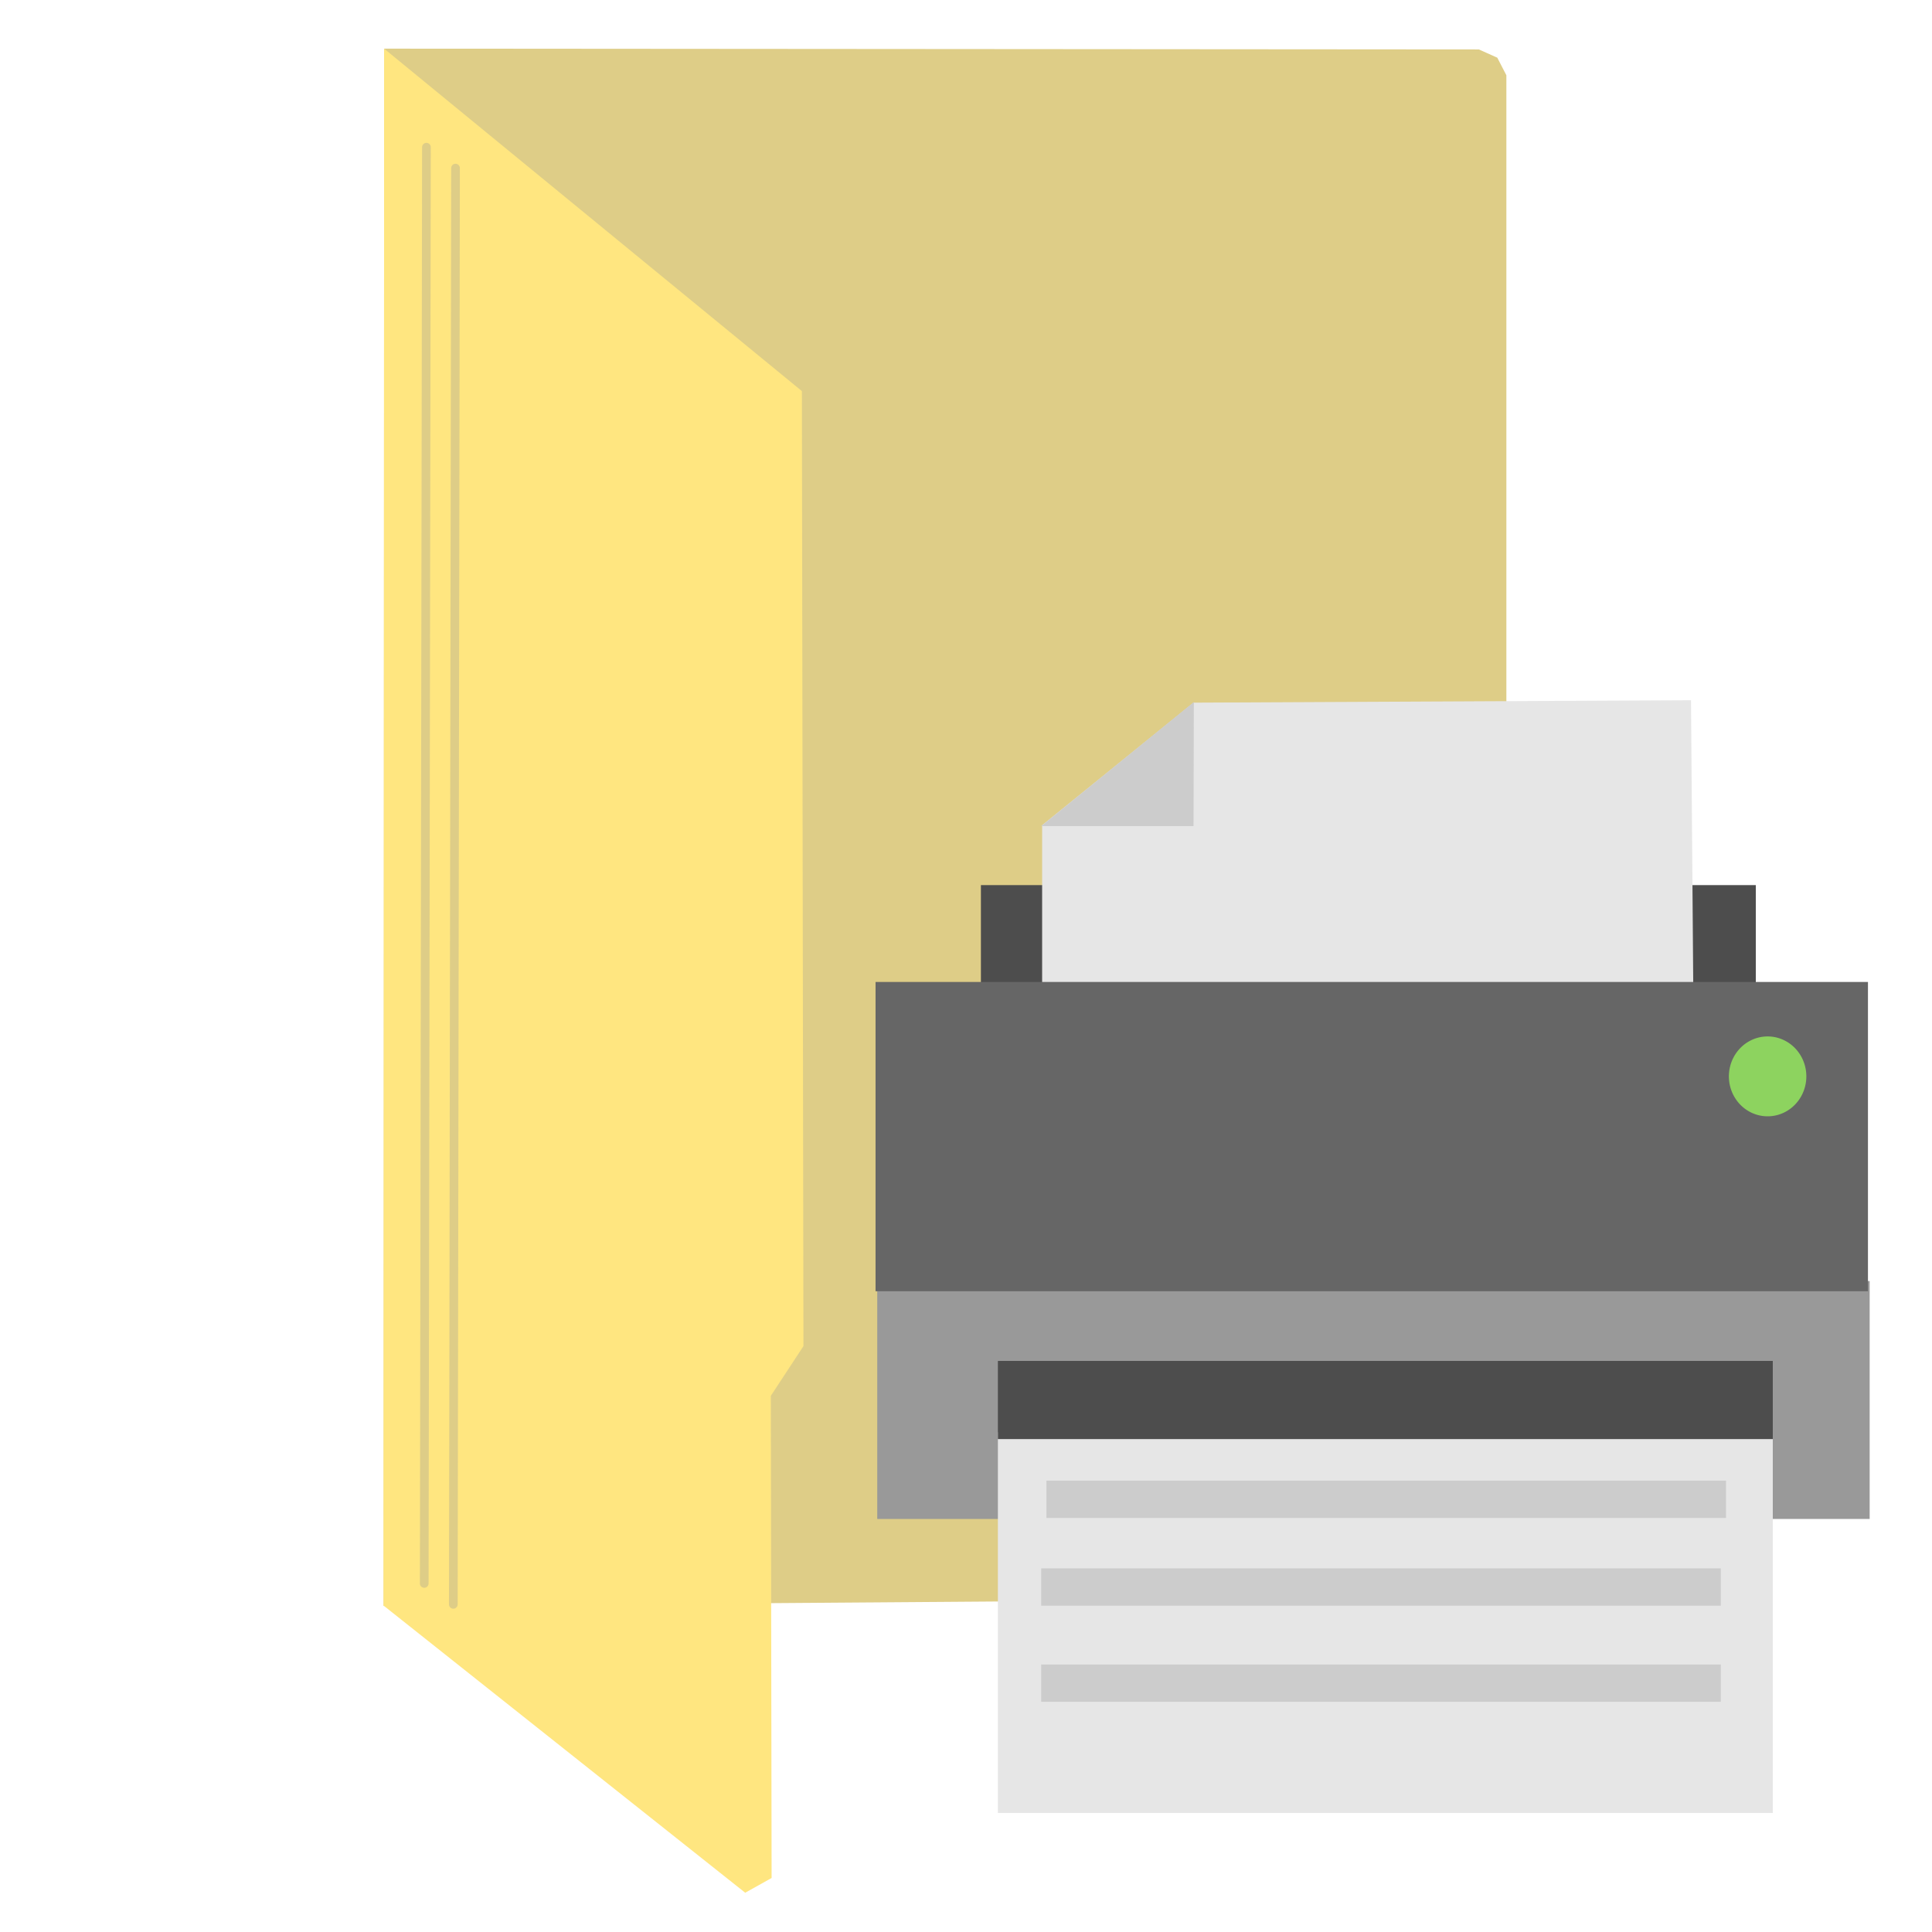 <?xml version="1.0" encoding="UTF-8" standalone="no"?>
<!-- Created with Inkscape (http://www.inkscape.org/) -->

<svg
   xmlns:dc="http://purl.org/dc/elements/1.1/"
   xmlns:cc="http://creativecommons.org/ns#"
   xmlns:rdf="http://www.w3.org/1999/02/22-rdf-syntax-ns#"
   xmlns:svg="http://www.w3.org/2000/svg"
   xmlns="http://www.w3.org/2000/svg"
   xmlns:sodipodi="http://sodipodi.sourceforge.net/DTD/sodipodi-0.dtd"
   xmlns:inkscape="http://www.inkscape.org/namespaces/inkscape"
   width="512"
   height="512"
   id="svg2"
   version="1.1"
   inkscape:version="0.48.5 r10040"
   sodipodi:docname="folder-print.svg">
  <defs
     id="defs4" />
  <sodipodi:namedview
     id="base"
     pagecolor="#ffffff"
     bordercolor="#666666"
     borderopacity="1.0"
     inkscape:pageopacity="0.0"
     inkscape:pageshadow="2"
     inkscape:zoom="0.35"
     inkscape:cx="168.02608"
     inkscape:cy="230.1644"
     inkscape:document-units="px"
     inkscape:current-layer="layer1"
     showgrid="false"
     inkscape:window-width="1366"
     inkscape:window-height="716"
     inkscape:window-x="0"
     inkscape:window-y="0"
     inkscape:window-maximized="1" />
  <g
     inkscape:label="Layer 1"
     inkscape:groupmode="layer"
     id="layer1"
     transform="translate(0,-540.362)">
    <path
       style="fill:#decd87;stroke:none"
       d="m 101.806,553.252 290.123,0.218 4.874,2.182 2.401,4.656 0,244.073 27.426,28.081 0.218,126.438 -6.911,4.729 -318.277,2.328 z"
       id="path2996"
       inkscape:connector-curvature="0" />
    <path
       style="fill:#ffe680;stroke:none"
       d="m 101.806,553.263 110.702,90.743 0.412,253.091 -8.642,13.169 0.206,127.78 -6.996,3.909 -95.851,-76.106 z"
       id="path3766"
       inkscape:connector-curvature="0"
       sodipodi:nodetypes="cccccccc" />
    <path
       style="fill:none;stroke:#decd87;stroke-width:2.305px;stroke-linecap:round;stroke-linejoin:miter;stroke-opacity:1"
       d="m 112.427,959.992 0.582,-380.623"
       id="path3768"
       inkscape:connector-curvature="0" />
    <path
       style="fill:none;stroke:#decd87;stroke-width:2.305px;stroke-linecap:round;stroke-linejoin:miter;stroke-opacity:1"
       d="m 120.137,965.531 0.582,-380.623"
       id="path3768-3"
       inkscape:connector-curvature="0" />
    <rect
       style="fill:#999999;fill-opacity:1;stroke:none"
       id="rect2997"
       width="262.999"
       height="63.048"
       x="232.479"
       y="879.854" />
    <rect
       style="fill:#4d4d4d;fill-opacity:1;stroke:none"
       id="rect2997-3-6"
       width="205.355"
       height="81.962"
       x="259.95"
       y="774.925" />
    <path
       style="fill:#e6e6e6;stroke:none"
       d="m 276.177,806.18 0,-47.129 40.123,-32.481 131.834,-0.637 0.637,80.883 z"
       id="path3841"
       inkscape:connector-curvature="0"
       sodipodi:nodetypes="cccccc" />
    <rect
       style="fill:#666666;fill-opacity:1;stroke:none"
       id="rect2997-3"
       width="262.999"
       height="81.962"
       x="232.029"
       y="800.594" />
    <rect
       style="fill:#e6e6e6;fill-opacity:1;stroke:none"
       id="rect2997-3-6-5"
       width="205.355"
       height="100.876"
       x="264.453"
       y="919.934" />
    <rect
       style="fill:#4d4d4d;fill-opacity:1;stroke:none"
       id="rect2997-3-6-7"
       width="205.355"
       height="20.716"
       x="264.453"
       y="901.02" />
    <path
       sodipodi:type="arc"
       style="fill:#8dd35f;fill-opacity:1;stroke:none"
       id="path3053"
       sodipodi:cx="704.07635"
       sodipodi:cy="228.90475"
       sodipodi:rx="8.0812206"
       sodipodi:ry="8.3337584"
       d="m 712.158,228.905 a 8.081,8.334 0 1 1 -9e-5,-0.039"
       transform="matrix(1.27,0,0,1.27,-425.741,534.903)"
       sodipodi:start="0"
       sodipodi:end="6.2784904"
       sodipodi:open="true" />
    <path
       style="fill:#cccccc;stroke:none"
       d="m 275.938,759.29 40.362,0 0.08,-32.879 z"
       id="path3843"
       inkscape:connector-curvature="0"
       sodipodi:nodetypes="cccc" />
    <rect
       style="fill:#cccccc;fill-opacity:1;stroke:none"
       id="rect2997-3-6-7-3"
       width="180.102"
       height="9.889"
       x="277.31"
       y="932.751" />
    <rect
       style="fill:#cccccc;fill-opacity:1;stroke:none"
       id="rect2997-3-6-7-3-5"
       width="180.102"
       height="9.889"
       x="275.926"
       y="981.472" />
    <rect
       style="fill:#cccccc;fill-opacity:1;stroke:none"
       id="rect2997-3-6-7-3-6"
       width="180.102"
       height="9.889"
       x="275.926"
       y="955.997" />
  </g>
</svg>
